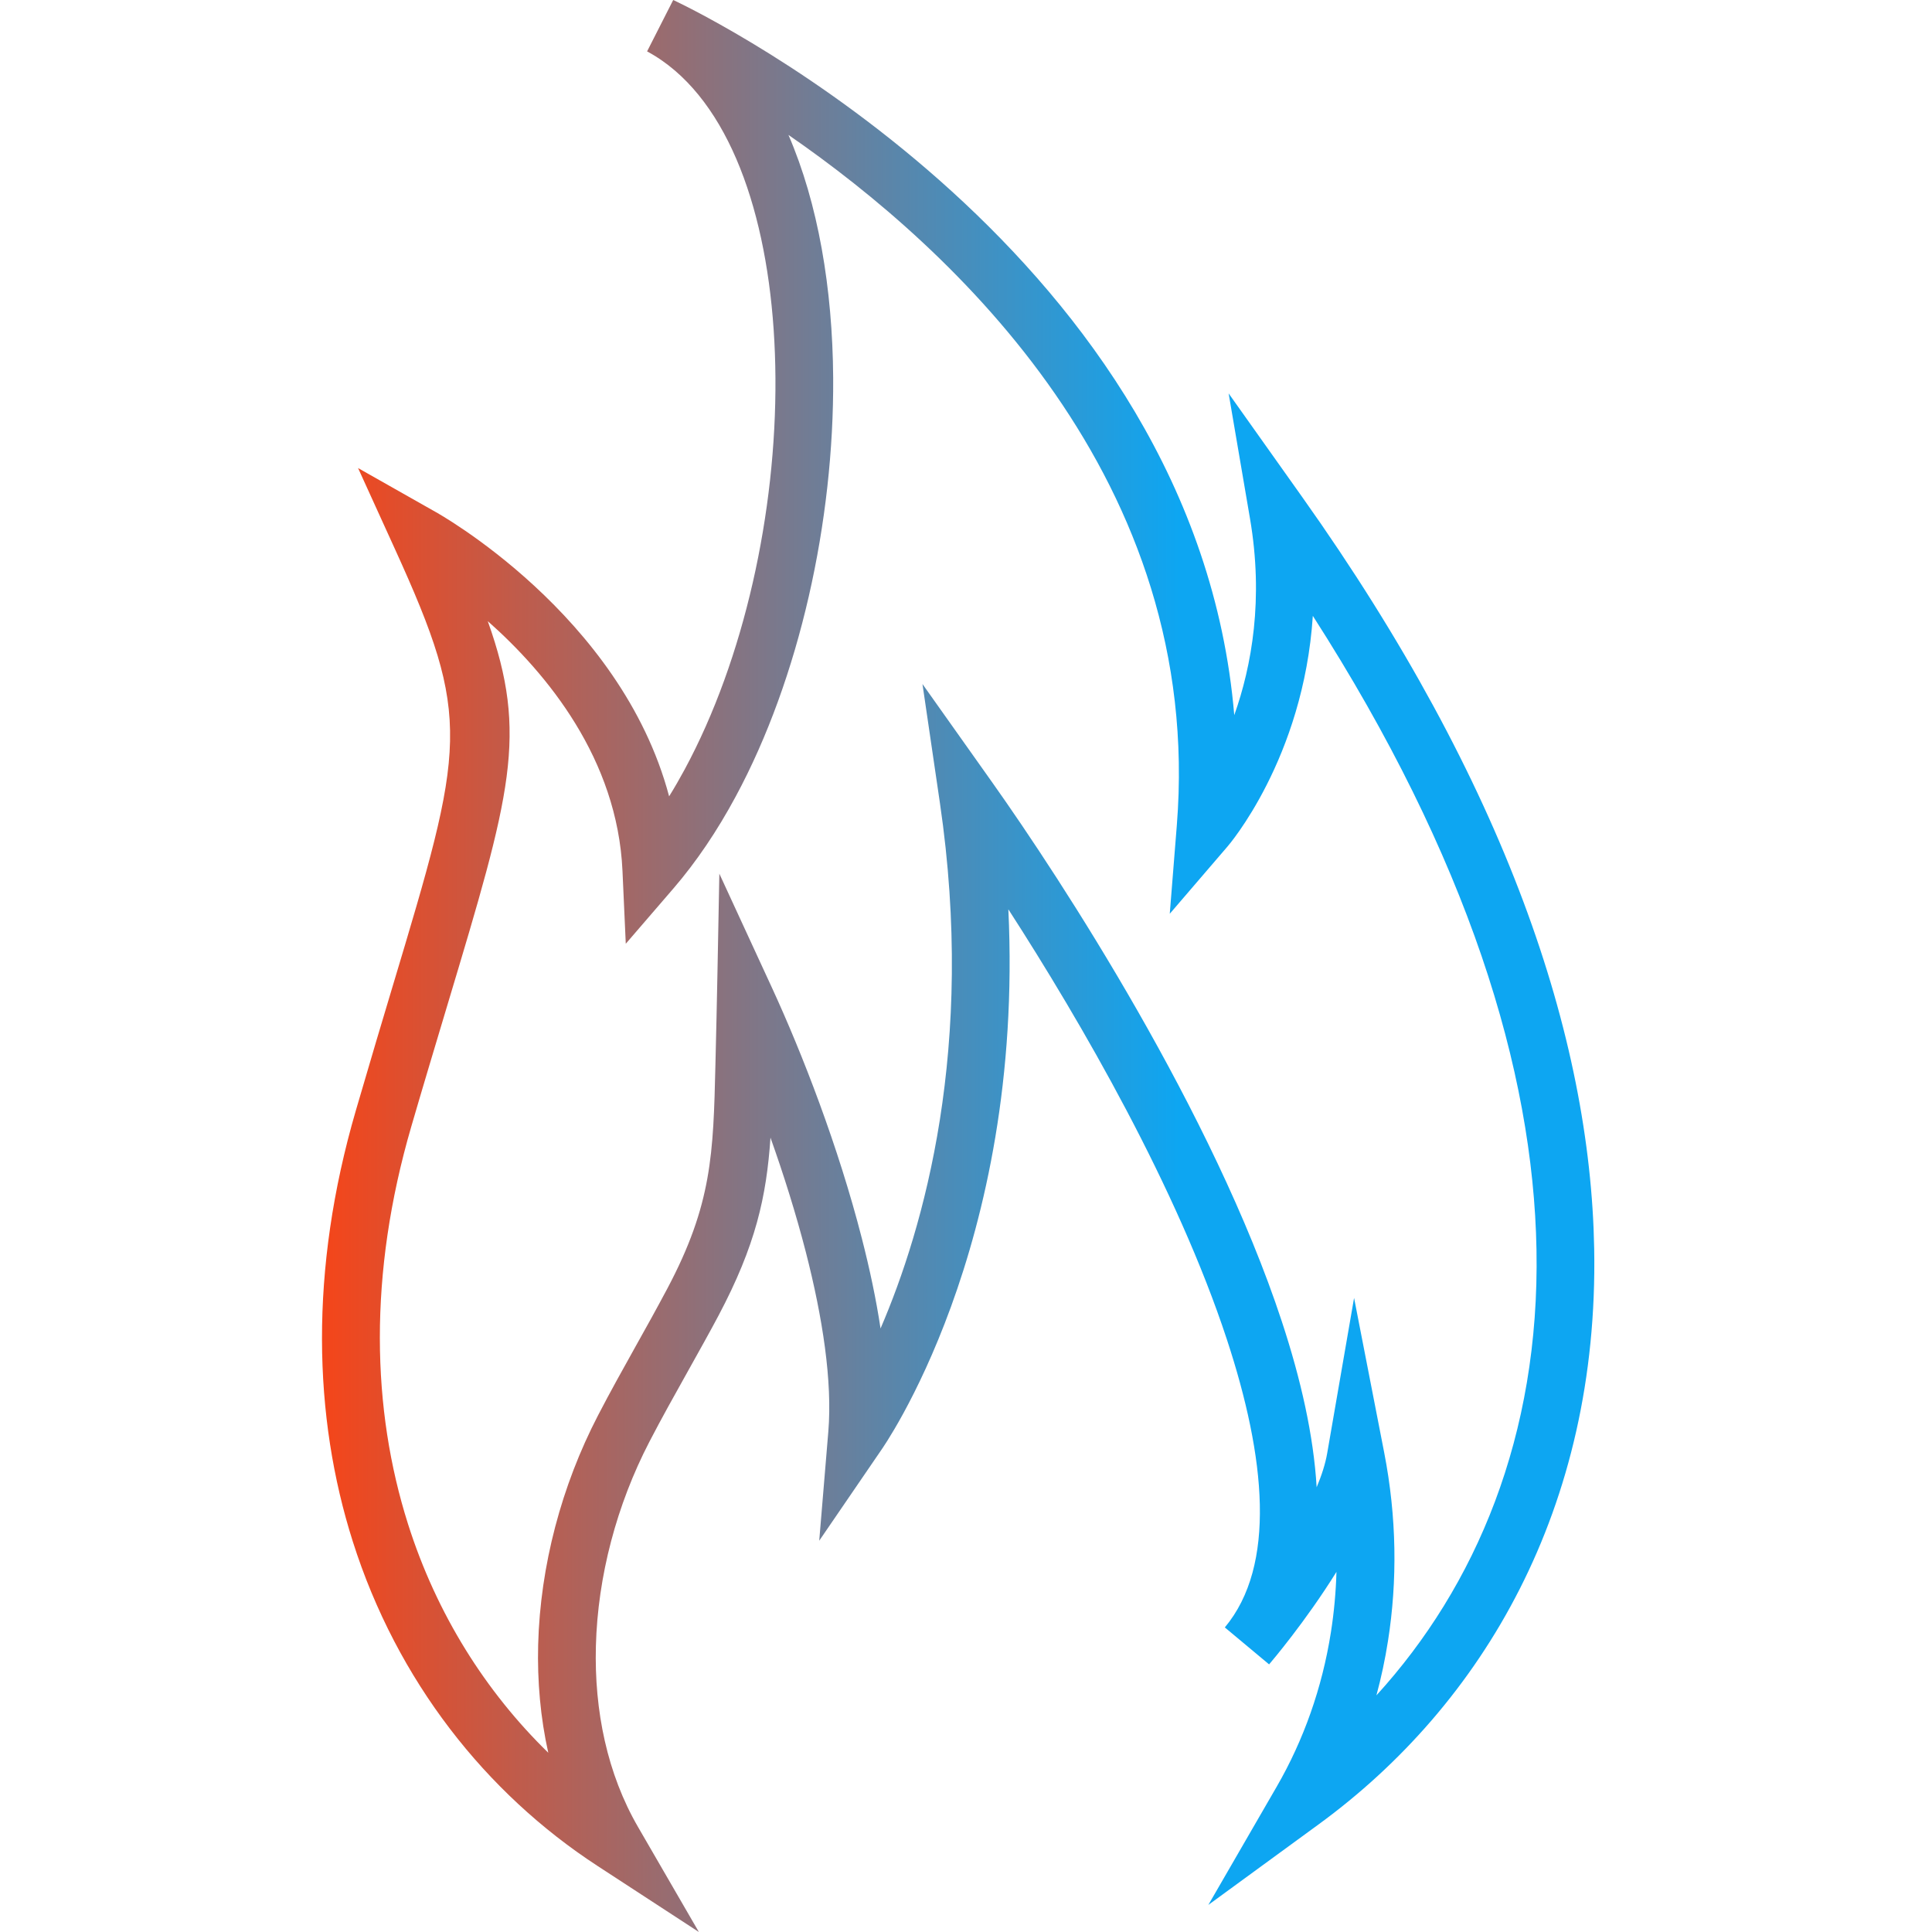 <svg width="60" height="60" viewBox="0 0 60 60" fill="none" xmlns="http://www.w3.org/2000/svg">
<path d="M11.053 34.481C11.546 32.789 11.878 31.684 12.178 30.683C14.445 23.131 14.679 22.351 12.262 17.044L11.12 14.536L13.524 15.897C13.543 15.908 19.281 19.076 20.78 24.731C20.948 24.462 21.109 24.181 21.264 23.894C23.116 20.461 24.11 15.911 24.082 11.738C24.055 7.666 23.064 3.997 20.961 2.192C20.692 1.962 20.403 1.761 20.096 1.596L20.907 0L20.959 0.024C21.947 0.496 37.13 7.953 38.331 22.21C38.874 20.681 39.248 18.604 38.819 16.1L38.156 12.217L40.437 15.43C46.782 24.364 49.391 32.224 49.509 38.778C49.656 46.847 46.044 52.935 40.96 56.651L37.526 59.159L39.652 55.482C40.482 54.045 41.062 52.42 41.333 50.688C41.429 50.078 41.487 49.452 41.505 48.816C40.547 50.357 39.484 51.606 39.417 51.684L39.413 51.689L38.038 50.541C39.645 48.617 39.308 45.266 38.103 41.601C36.558 36.899 33.59 31.764 31.315 28.239C31.819 38.78 27.375 45.022 27.362 45.041L25.442 47.848L25.724 44.463C25.854 42.897 25.547 40.916 25.029 38.896C24.721 37.696 24.338 36.483 23.928 35.33C23.803 37.167 23.47 38.674 22.313 40.859C22.058 41.341 21.699 41.983 21.34 42.626C20.946 43.331 20.55 44.037 20.169 44.772C19.153 46.73 18.562 48.953 18.506 51.122C18.453 53.13 18.86 55.092 19.816 56.741L21.704 60L18.547 57.942C15.093 55.688 12.333 52.211 10.955 47.868C9.73 44.007 9.6 39.459 11.053 34.481V34.481ZM13.9 31.194C13.534 32.416 13.113 33.816 12.775 34.979C11.43 39.587 11.546 43.781 12.671 47.329C13.562 50.138 15.09 52.545 17.027 54.433C16.785 53.348 16.684 52.218 16.713 51.079C16.777 48.634 17.438 46.139 18.575 43.951C18.95 43.226 19.362 42.491 19.771 41.756C20.061 41.239 20.353 40.715 20.723 40.021C22.114 37.397 22.152 35.834 22.218 33.071C22.268 31.091 22.302 29.112 22.34 27.133L23.976 30.68C24.925 32.739 26.038 35.618 26.764 38.453C27.008 39.403 27.209 40.347 27.346 41.257C28.687 38.144 30.304 32.52 29.19 24.938L28.648 21.243L30.811 24.293C32.966 27.332 37.681 34.564 39.811 41.047C40.401 42.839 40.794 44.584 40.89 46.188C41.045 45.818 41.161 45.459 41.218 45.127L42.052 40.308L42.987 45.109C43.378 47.116 43.4 49.093 43.105 50.962C43.015 51.536 42.895 52.1 42.746 52.651C45.834 49.264 47.822 44.593 47.717 38.805C47.616 33.238 45.588 26.633 40.771 19.126C40.48 23.569 38.133 26.276 38.125 26.285L36.328 28.378L36.547 25.633C37.401 14.937 29.631 7.741 24.486 4.19C25.406 6.317 25.856 8.953 25.875 11.731C25.903 16.185 24.835 21.053 22.845 24.742C22.277 25.797 21.63 26.761 20.911 27.595L19.434 29.309L19.332 27.051C19.177 23.567 16.983 20.914 15.148 19.29C16.411 22.831 15.863 24.654 13.9 31.194V31.194Z" fill="url(#paint0_linear)"/>
<defs>
<linearGradient id="paint0_linear" x1="10.194" y1="27.542" x2="36.64" y2="27.542" gradientUnits="userSpaceOnUse">
<stop stop-color="#F3461B"/>
<stop offset="1" stop-color="#0DA6F2"/>
</linearGradient>
</defs>
</svg>
